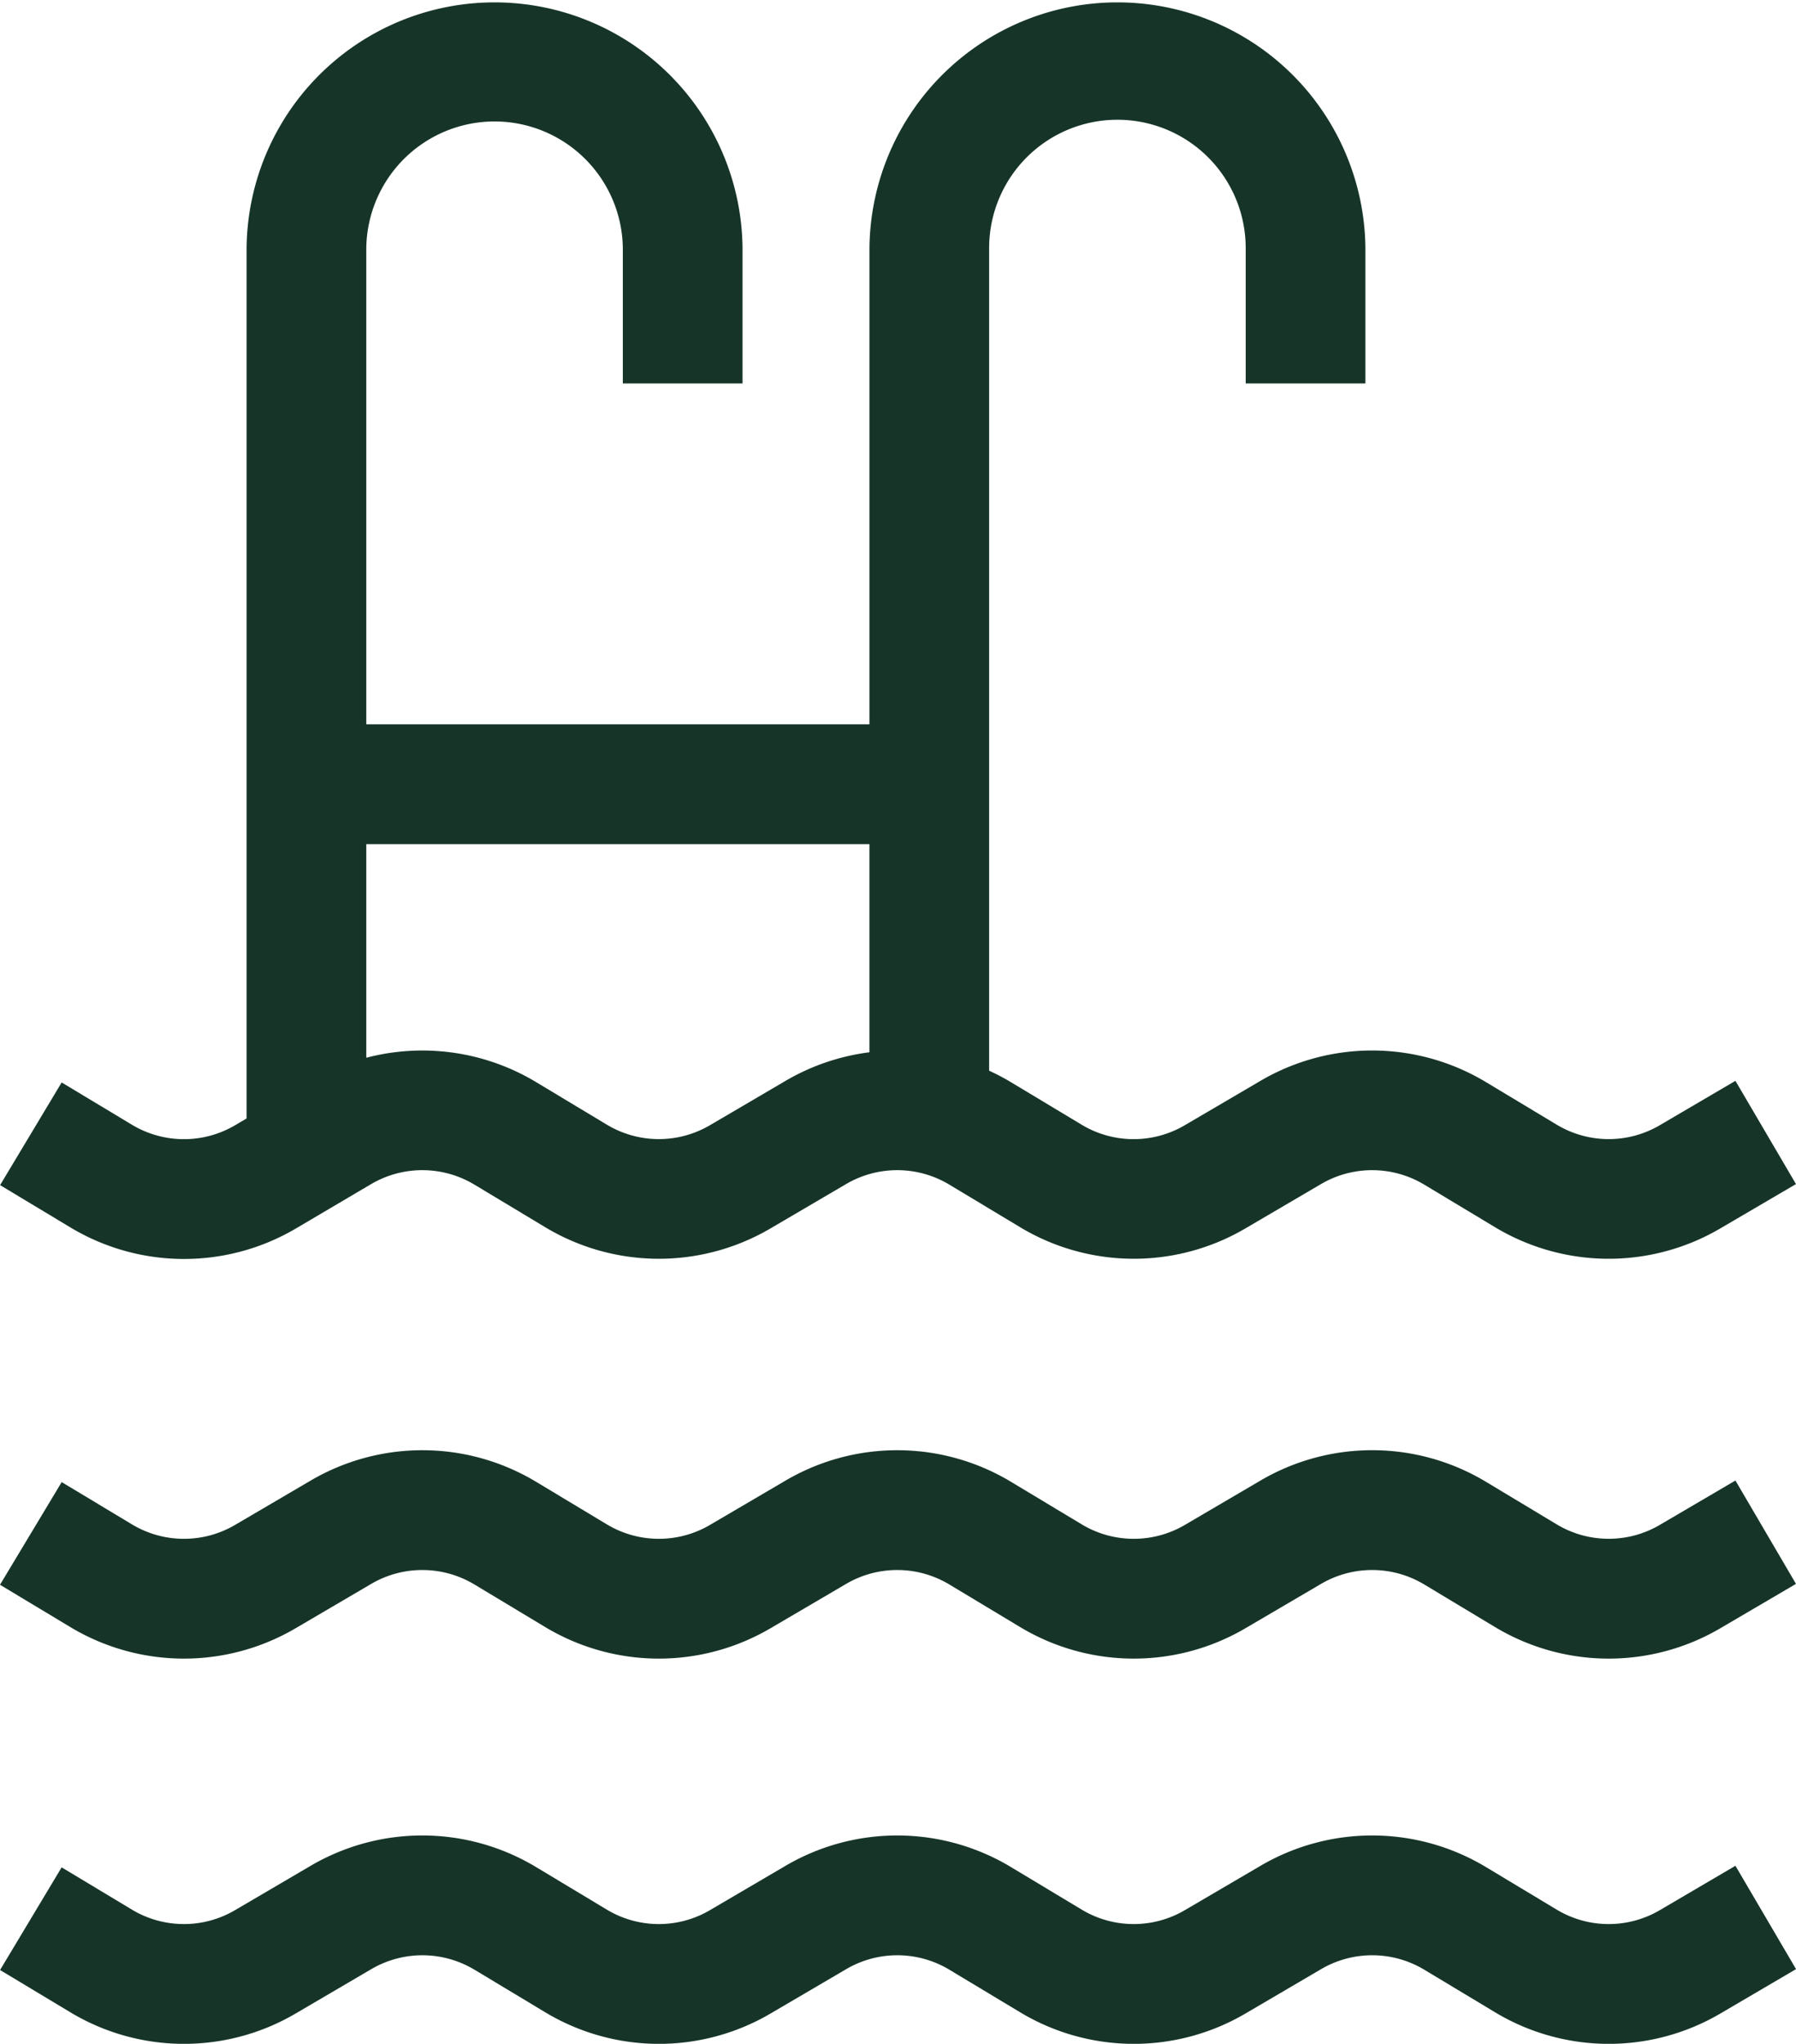 <svg id="icon-swimming" xmlns="http://www.w3.org/2000/svg" width="78.755" height="89.583" viewBox="0 0 78.755 89.583">
  <g id="Grupo_278" data-name="Grupo 278" transform="translate(0)">
    <g id="Grupo_277" data-name="Grupo 277">
      <path id="Caminho_55" data-name="Caminho 55" d="M107.045,47.375l-3.317,1.945a4.425,4.425,0,0,1-4.522-.025l-3.1-1.864a9.678,9.678,0,0,0-9.889-.055L82.9,49.32A4.426,4.426,0,0,1,78.38,49.3l-3.1-1.864a9.715,9.715,0,0,0-.96-.505V10.874a5.625,5.625,0,0,1,11.25,0v5.934h5.249V10.874a10.874,10.874,0,0,0-21.747,0V31.748H47.008V10.874a5.625,5.625,0,0,1,11.249,0v5.934h5.249V10.874a10.874,10.874,0,0,0-21.747,0V49.023l-.507.3a4.426,4.426,0,0,1-4.522-.025l-3.08-1.852-2.7,4.5,3.08,1.852a9.671,9.671,0,0,0,9.882.054L47.222,51.9a4.432,4.432,0,0,1,4.529.025l3.1,1.864a9.67,9.67,0,0,0,9.882.054L68.047,51.9a4.432,4.432,0,0,1,4.529.025l3.1,1.864a9.672,9.672,0,0,0,9.882.054L88.872,51.9a4.433,4.433,0,0,1,4.529.025l3.1,1.864a9.671,9.671,0,0,0,9.882.054L109.7,51.9ZM69.071,46.123a9.678,9.678,0,0,0-3.68,1.254l-3.314,1.943a4.426,4.426,0,0,1-4.522-.025l-3.1-1.864a9.678,9.678,0,0,0-7.447-1.068V37H69.071Z" transform="translate(-30.946)" fill="#163528"/>
    </g>
  </g>
  <g id="Grupo_280" data-name="Grupo 280" transform="translate(0 63.565)">
    <g id="Grupo_279" data-name="Grupo 279" transform="translate(0)">
      <path id="Caminho_56" data-name="Caminho 56" d="M107.043,364.626l-3.317,1.945a4.426,4.426,0,0,1-4.522-.025l-3.1-1.864a9.679,9.679,0,0,0-9.889-.054L82.9,366.572a4.425,4.425,0,0,1-4.522-.025l-3.1-1.864a9.677,9.677,0,0,0-9.888-.054l-3.314,1.943a4.425,4.425,0,0,1-4.522-.025l-3.1-1.864a9.678,9.678,0,0,0-9.889-.054l-3.314,1.943a4.426,4.426,0,0,1-4.522-.025l-3.08-1.852-2.705,4.5,3.08,1.852a9.672,9.672,0,0,0,9.882.054l3.314-1.943a4.431,4.431,0,0,1,4.529.025l3.1,1.864a9.672,9.672,0,0,0,9.882.054l3.314-1.943a4.43,4.43,0,0,1,4.529.025l3.1,1.864a9.672,9.672,0,0,0,9.882.054l3.314-1.943a4.431,4.431,0,0,1,4.529.025l3.1,1.864a9.671,9.671,0,0,0,9.882.054l3.317-1.945Z" transform="translate(-30.944 -363.297)" fill="#163528"/>
    </g>
  </g>
  <g id="Grupo_282" data-name="Grupo 282" transform="translate(0 80.451)">
    <g id="Grupo_281" data-name="Grupo 281" transform="translate(0)">
      <path id="Caminho_57" data-name="Caminho 57" d="M107.045,461.131l-3.317,1.946a4.425,4.425,0,0,1-4.522-.025l-3.1-1.864a9.679,9.679,0,0,0-9.889-.054L82.9,463.077a4.426,4.426,0,0,1-4.522-.025l-3.1-1.864a9.677,9.677,0,0,0-9.888-.054l-3.314,1.943a4.425,4.425,0,0,1-4.522-.025l-3.1-1.864a9.678,9.678,0,0,0-9.889-.054l-3.314,1.943a4.426,4.426,0,0,1-4.522-.025l-3.08-1.852-2.7,4.5,3.08,1.852a9.671,9.671,0,0,0,9.882.054l3.314-1.943a4.433,4.433,0,0,1,4.529.025l3.1,1.864a9.67,9.67,0,0,0,9.882.054l3.314-1.943a4.431,4.431,0,0,1,4.529.025l3.1,1.864a9.671,9.671,0,0,0,9.882.054l3.314-1.943a4.432,4.432,0,0,1,4.529.025l3.1,1.864a9.671,9.671,0,0,0,9.882.054l3.317-1.945Z" transform="translate(-30.946 -459.802)" fill="#163528"/>
    </g>
  </g>
</svg>

